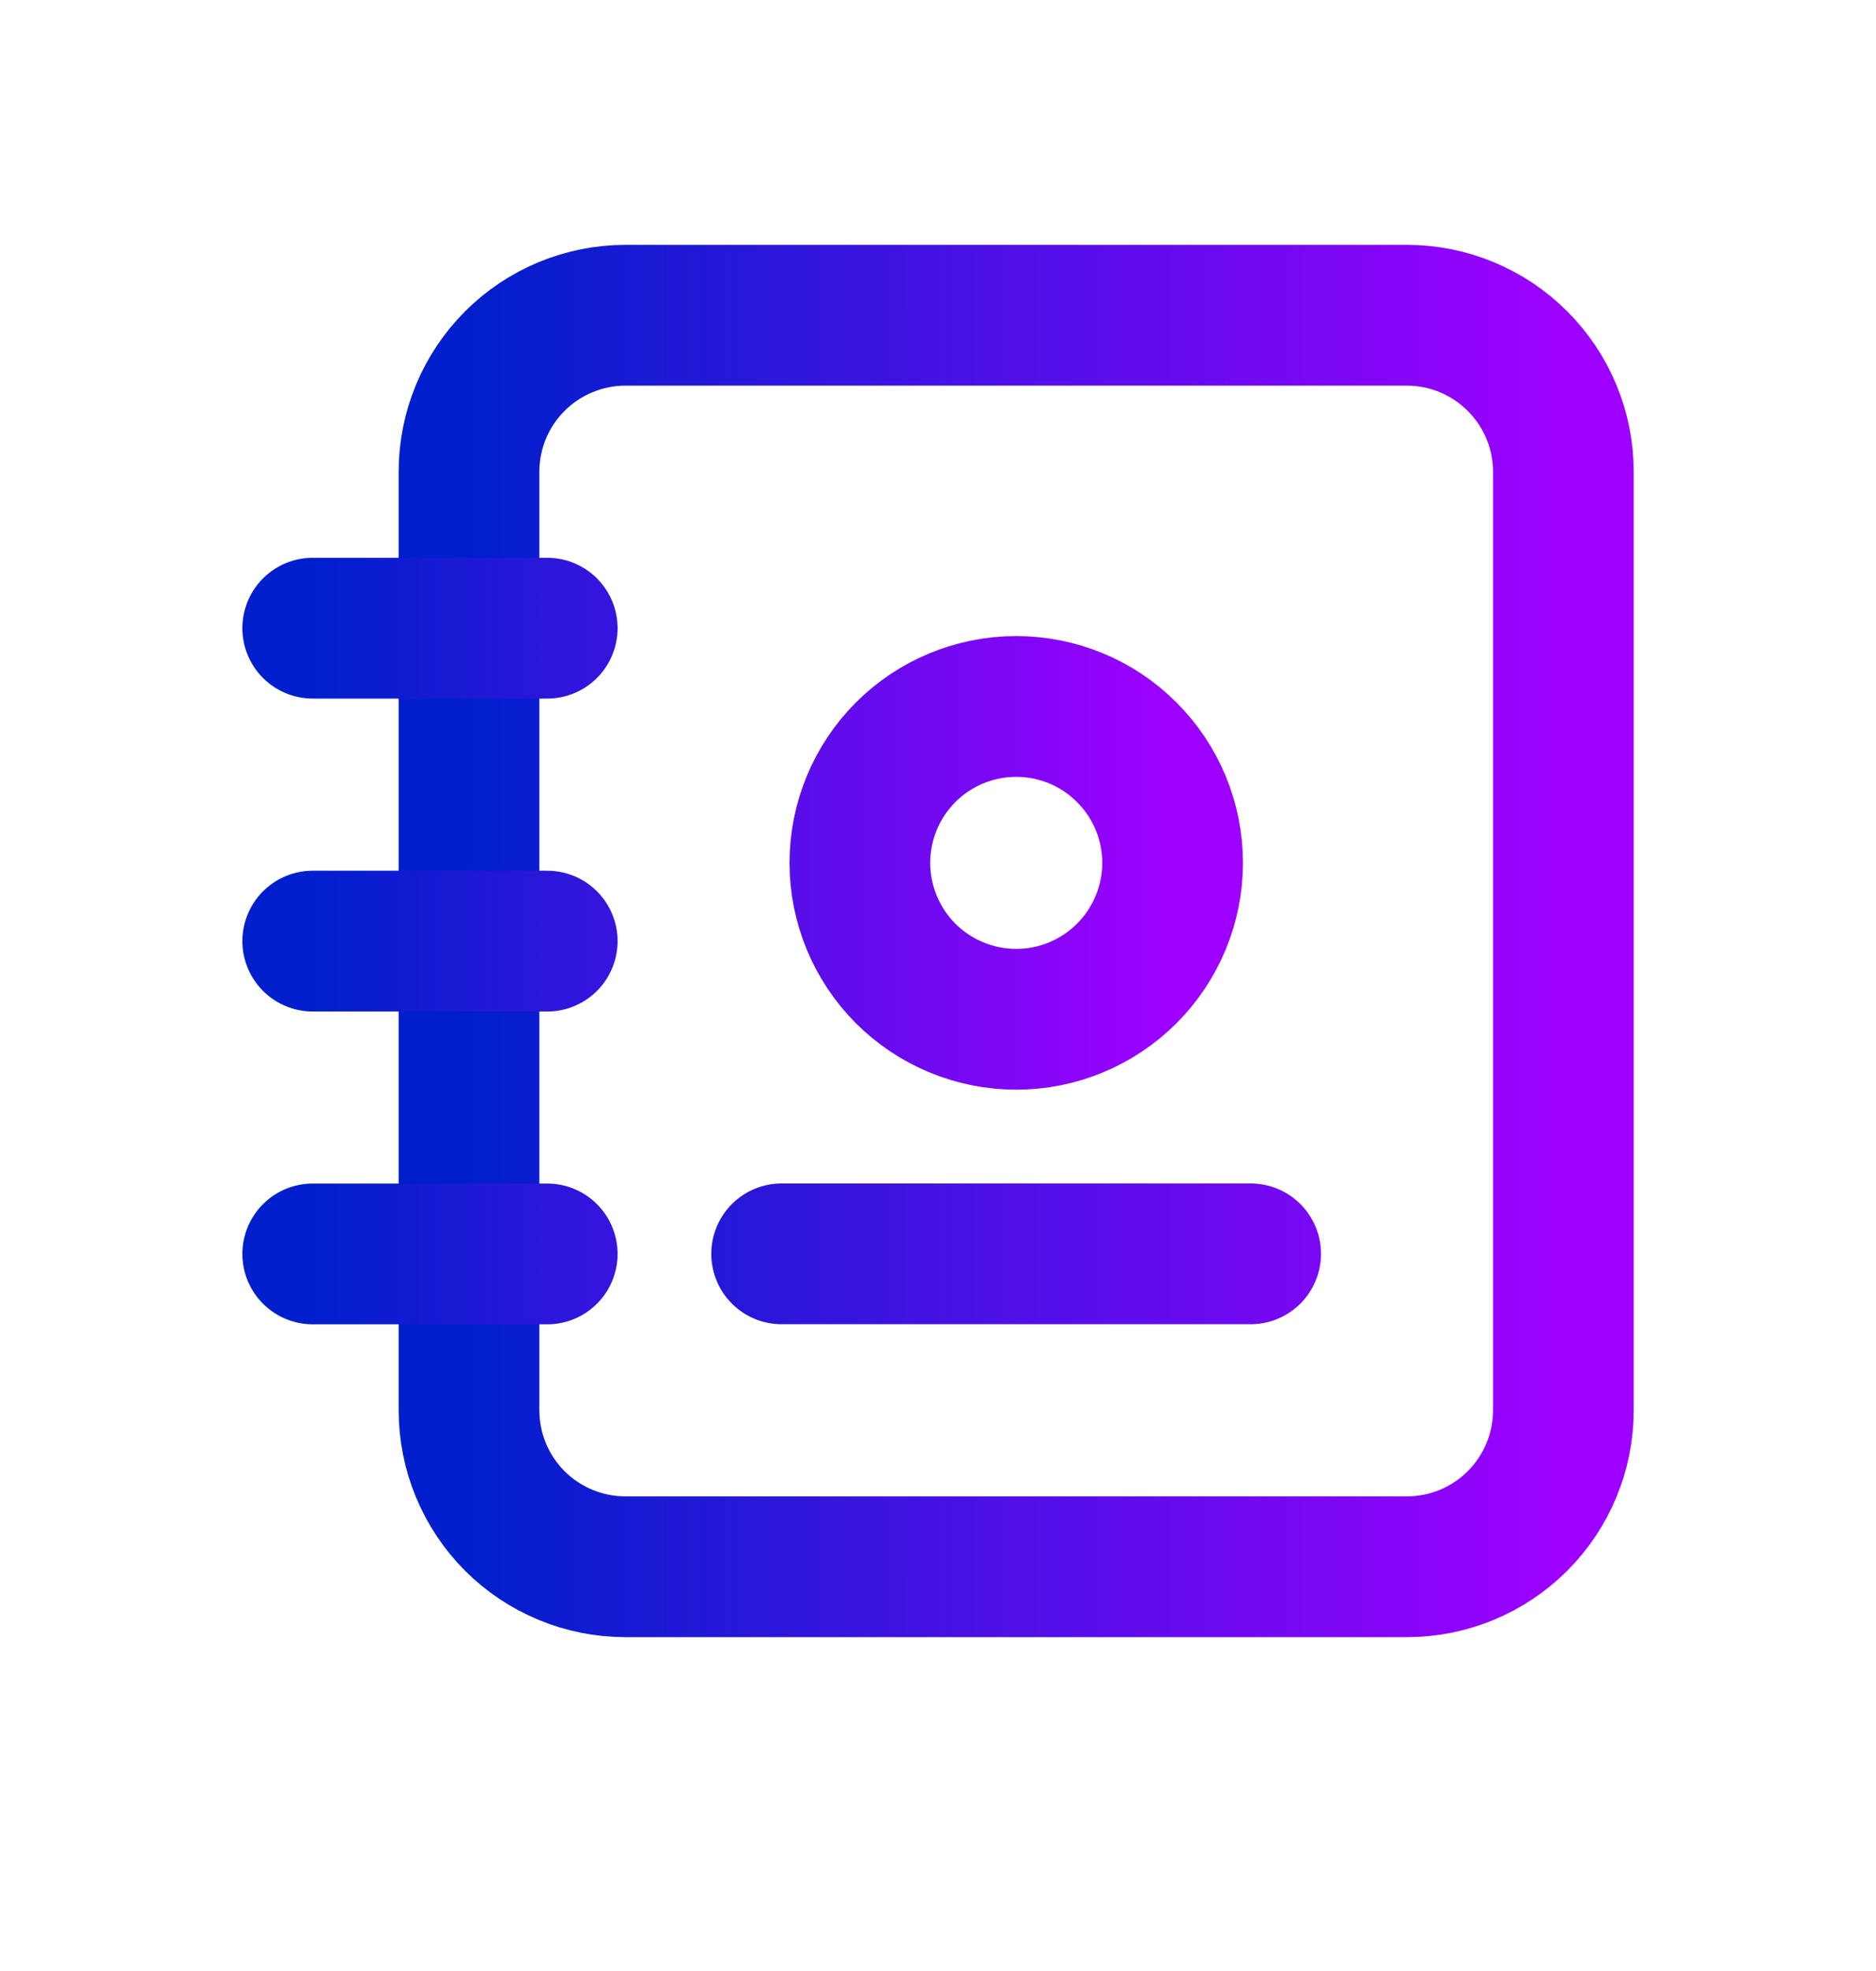 <svg width="20" height="21" viewBox="0 0 20 21" fill="none" xmlns="http://www.w3.org/2000/svg">
<path d="M8.333 13.359H13.333M16.667 5.026V15.026C16.667 15.468 16.491 15.892 16.178 16.205C15.866 16.517 15.442 16.693 15 16.693H6.667C6.225 16.693 5.801 16.517 5.488 16.205C5.176 15.892 5 15.468 5 15.026V5.026C5 4.584 5.176 4.16 5.488 3.848C5.801 3.535 6.225 3.359 6.667 3.359H15C15.442 3.359 15.866 3.535 16.178 3.848C16.491 4.16 16.667 4.584 16.667 5.026Z" stroke="url(#paint0_linear_1579_11768)" stroke-width="1.5" stroke-linecap="round" stroke-linejoin="round"/>
<path d="M3.334 6.693H5.834M3.334 10.027H5.834M3.334 13.36H5.834M9.167 9.193C9.167 9.635 9.343 10.059 9.655 10.372C9.968 10.684 10.392 10.86 10.834 10.86C11.276 10.86 11.7 10.684 12.012 10.372C12.325 10.059 12.501 9.635 12.501 9.193C12.501 8.751 12.325 8.327 12.012 8.015C11.7 7.702 11.276 7.527 10.834 7.527C10.392 7.527 9.968 7.702 9.655 8.015C9.343 8.327 9.167 8.751 9.167 9.193Z" stroke="url(#paint1_linear_1579_11768)" stroke-width="1.5" stroke-linecap="round" stroke-linejoin="round"/>
<defs>
<linearGradient id="paint0_linear_1579_11768" x1="5" y1="10.026" x2="16.667" y2="10.026" gradientUnits="userSpaceOnUse">
<stop stop-color="#001FCC"/>
<stop offset="1" stop-color="#9D00FF"/>
</linearGradient>
<linearGradient id="paint1_linear_1579_11768" x1="3.334" y1="10.027" x2="12.501" y2="10.027" gradientUnits="userSpaceOnUse">
<stop stop-color="#001FCC"/>
<stop offset="1" stop-color="#9D00FF"/>
</linearGradient>
</defs>
</svg>
